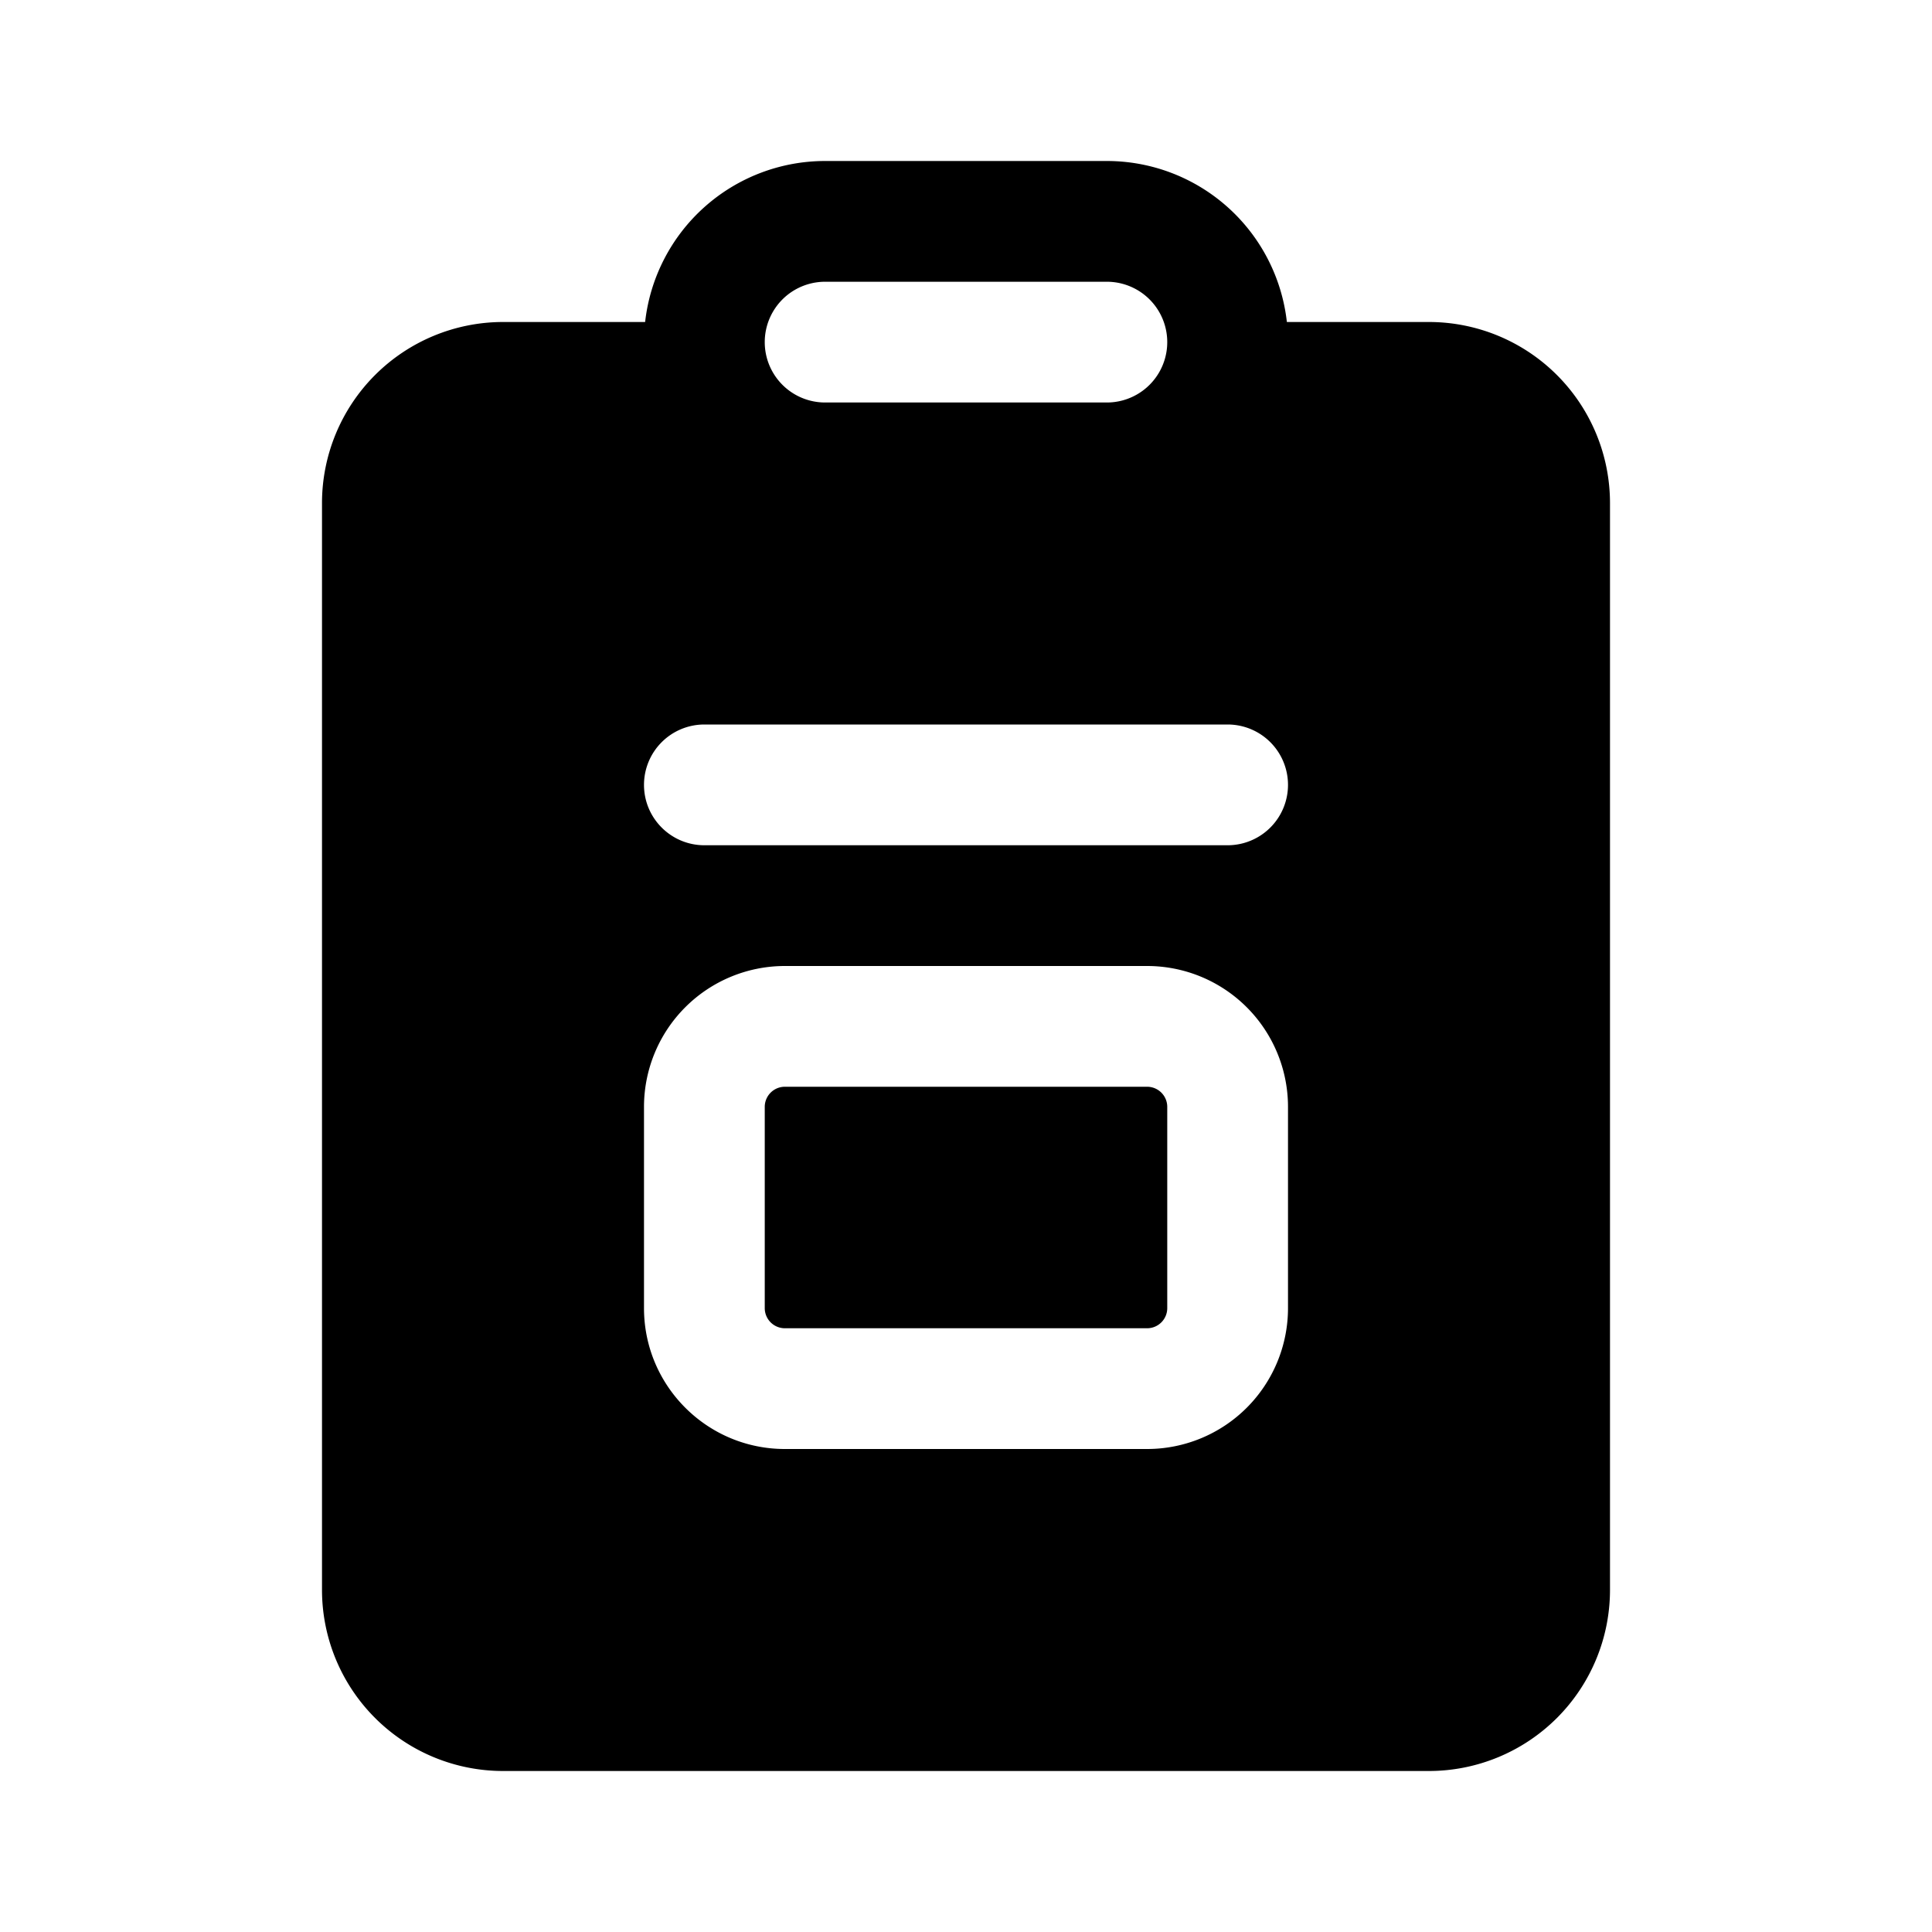 <svg xmlns="http://www.w3.org/2000/svg" xmlns:xlink="http://www.w3.org/1999/xlink" width="24" height="24" viewBox="0 0 24 24"><path fill="currentColor" d="M9.5 13.75a.25.25 0 0 1 .25-.25h4.5a.25.25 0 0 1 .25.25v2.5a.25.25 0 0 1-.25.25h-4.5a.25.25 0 0 1-.25-.25v-2.5ZM10.25 2h3.5a2.25 2.25 0 0 1 2.236 2h1.764A2.25 2.25 0 0 1 20 6.25v13.5A2.25 2.25 0 0 1 17.75 22H6.25A2.25 2.25 0 0 1 4 19.75V6.25A2.25 2.25 0 0 1 6.25 4h1.764a2.25 2.25 0 0 1 2.236-2Zm3.5 1.5h-3.5a.75.75 0 0 0 0 1.5h3.5a.75.75 0 0 0 0-1.5ZM8 9.75c0 .414.336.75.75.75h6.5a.75.75 0 0 0 0-1.5h-6.5a.75.75 0 0 0-.75.75ZM9.75 12A1.75 1.75 0 0 0 8 13.75v2.5c0 .966.784 1.75 1.75 1.75h4.5A1.75 1.75 0 0 0 16 16.25v-2.5A1.75 1.75 0 0 0 14.25 12h-4.5Z"/></svg>